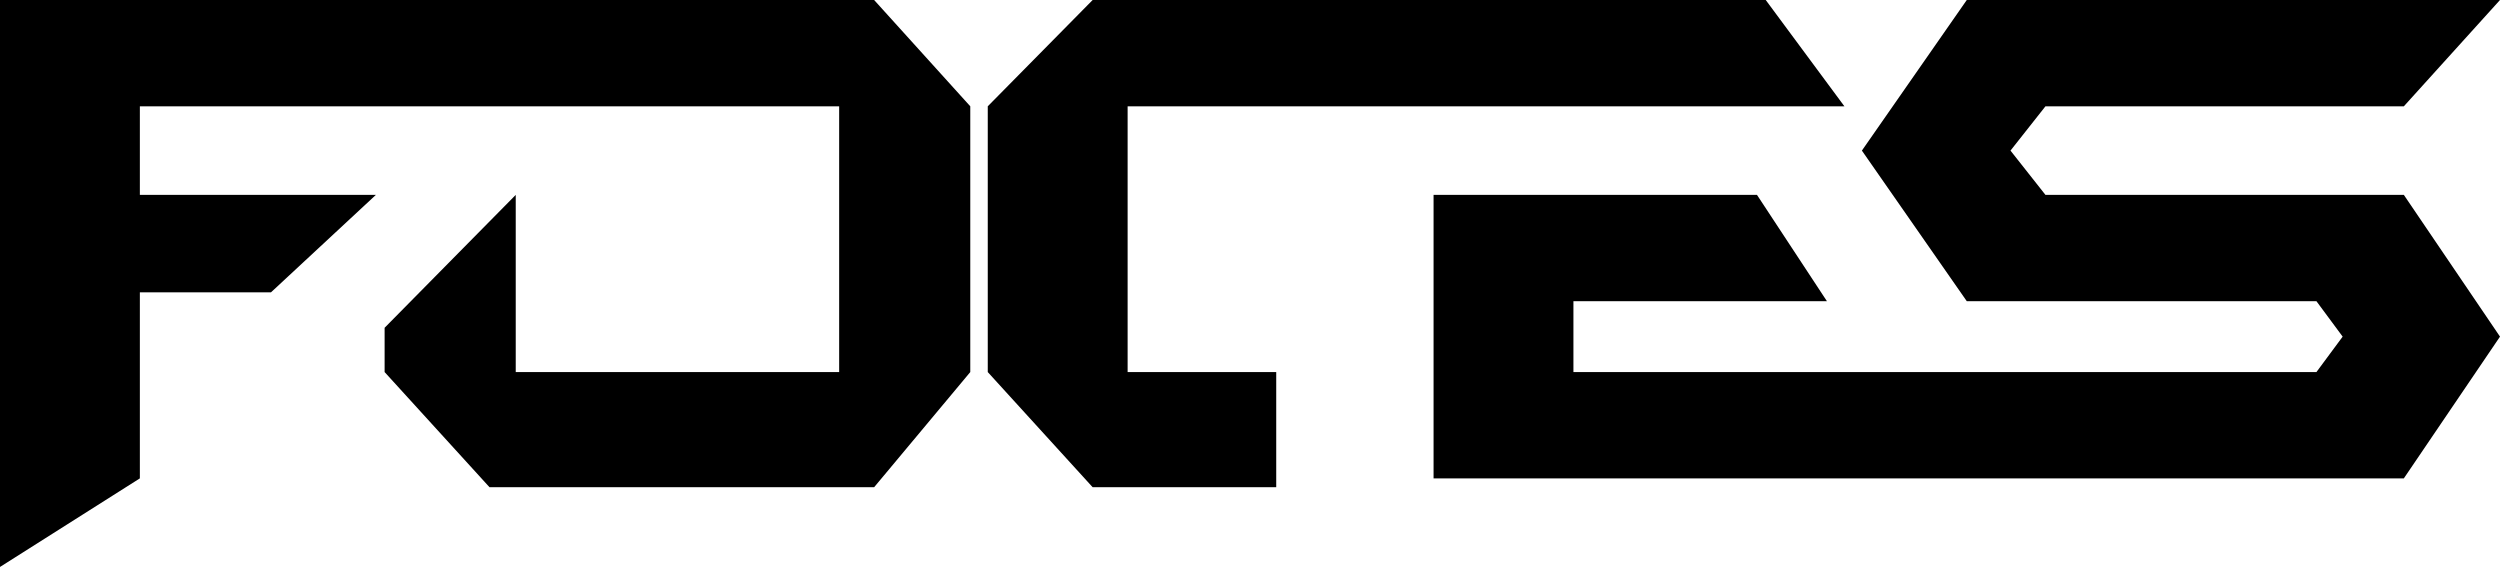 <svg width="700" height="159" viewBox="0 0 700 159" fill="none" xmlns="http://www.w3.org/2000/svg">
<path d="M0 0V158.747L39.161 133.943V81.854H75.874L105.245 54.569H39.161V29.765H234.965V104.178H144.406V54.569L107.692 91.776V104.178L137.063 136.423H244.755L271.678 104.178V29.765L244.755 0H0Z" fill="black"/>
<path d="M276.573 29.765L305.944 0H494.406L516.434 29.765H315.734V104.178H357.343V136.423H305.944L276.573 104.178V29.765Z" fill="black"/>
<path d="M491.958 54.569H401.399V133.943H673.077L700 94.256L673.077 54.569H572.727L562.937 42.167L572.727 29.765H673.077L700 0H550.699L521.329 42.167L550.699 84.335H648.601L655.944 94.256L648.601 104.178H440.559V84.335H511.539L491.958 54.569Z" fill="black"/>
</svg>

